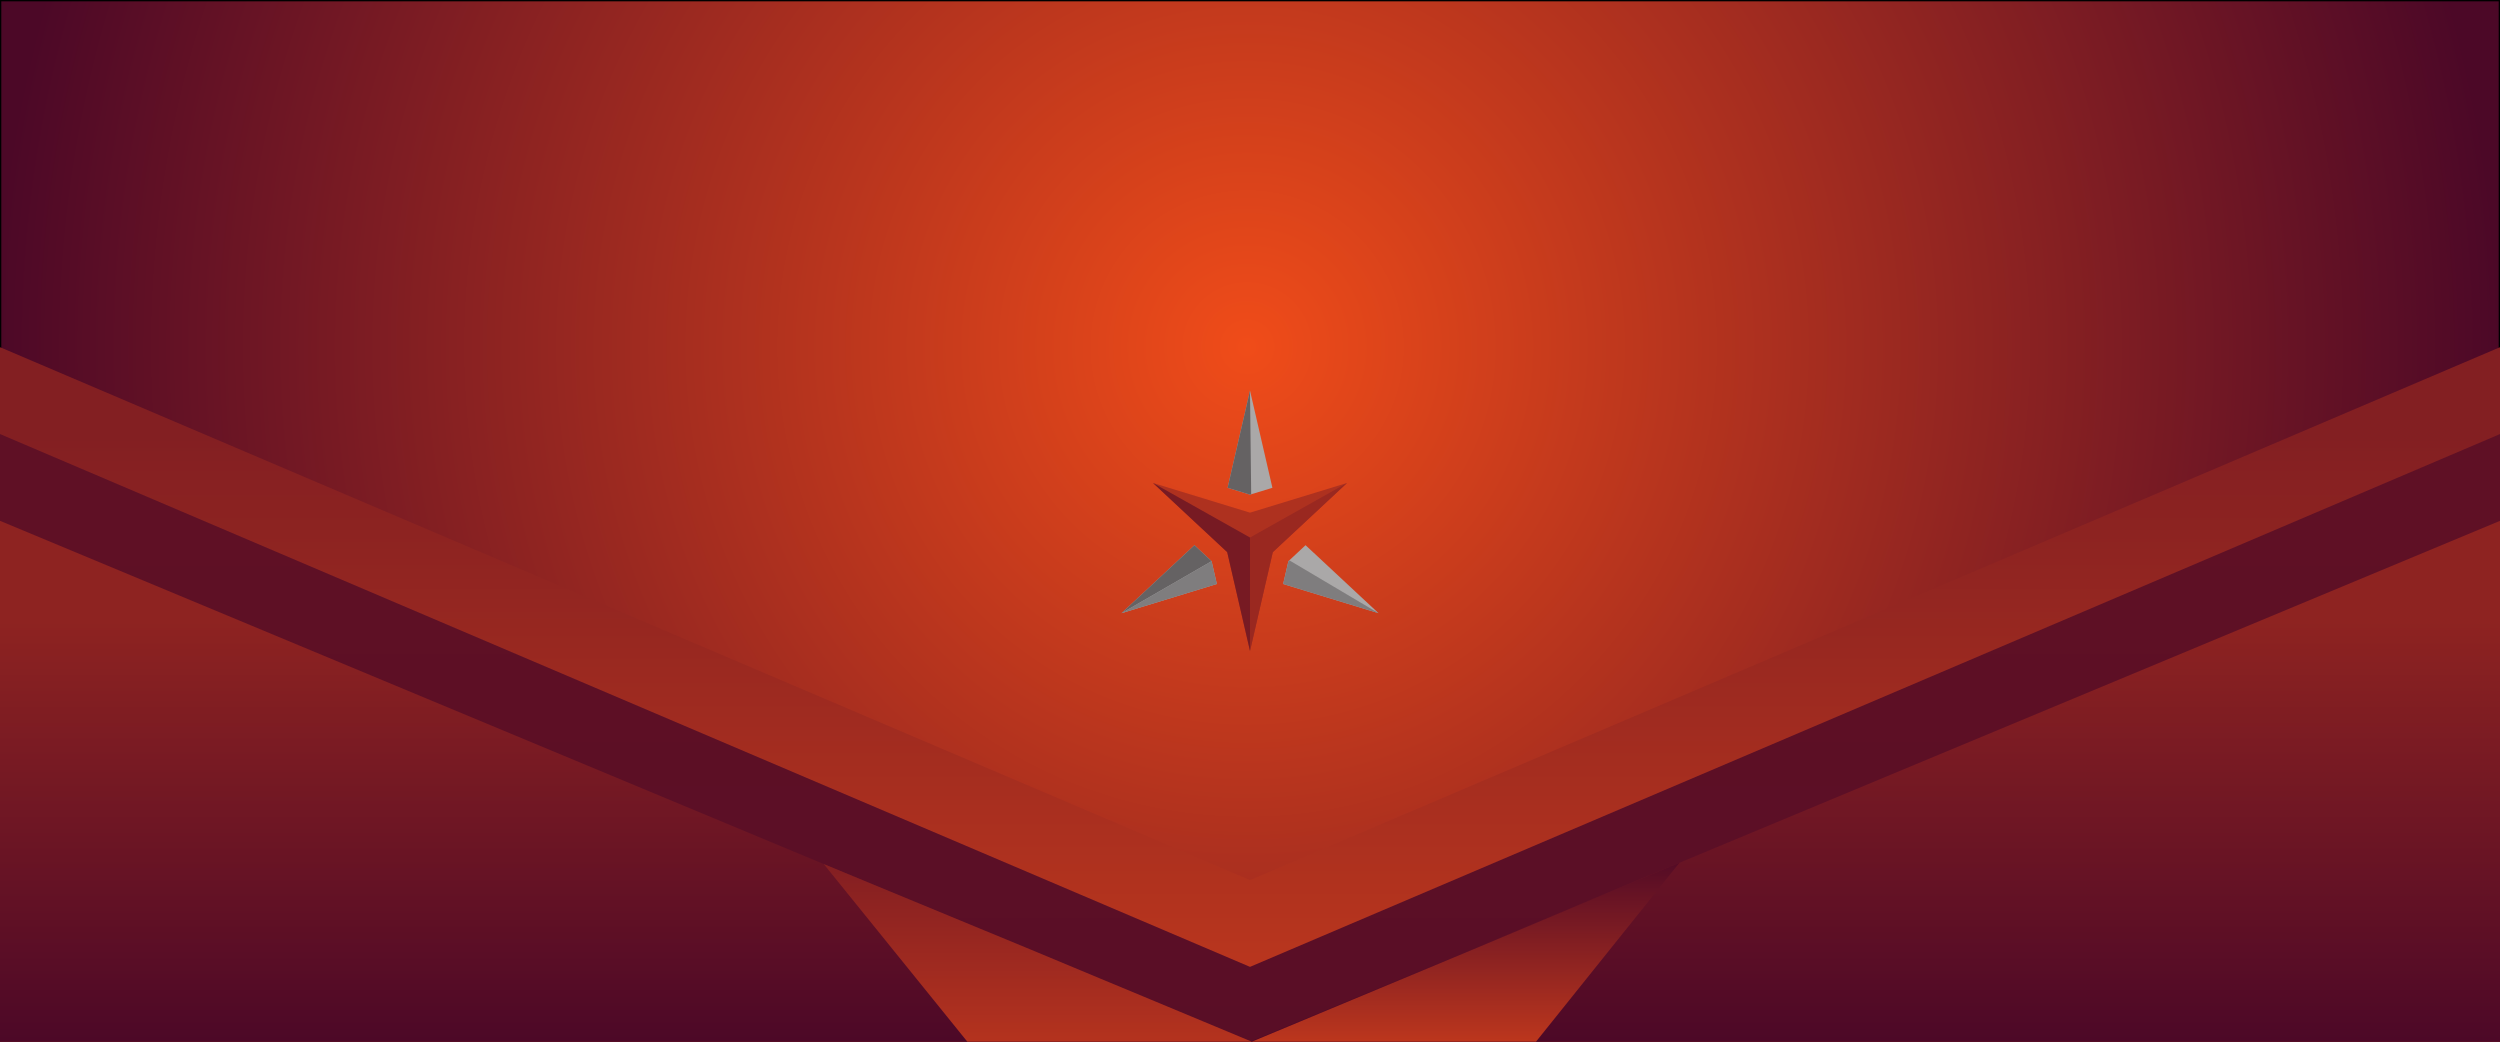 <?xml version="1.0" encoding="UTF-8" standalone="no"?>
<!-- Generator: Adobe Illustrator 19.0.0, SVG Export Plug-In . SVG Version: 6.00 Build 0)  -->

<svg
   xmlns:dc="http://purl.org/dc/elements/1.1/"
   xmlns:cc="http://creativecommons.org/ns#"
   xmlns:rdf="http://www.w3.org/1999/02/22-rdf-syntax-ns#"
   xmlns:svg="http://www.w3.org/2000/svg"
   xmlns="http://www.w3.org/2000/svg"
   xmlns:xlink="http://www.w3.org/1999/xlink"
   xmlns:sodipodi="http://sodipodi.sourceforge.net/DTD/sodipodi-0.dtd"
   xmlns:inkscape="http://www.inkscape.org/namespaces/inkscape"
   version="1.1"
   id="Layer_1"
   x="0px"
   y="0px"
   viewBox="0 0 3840 1600"
   style="enable-background:new 0 0 3840 1600;"
   xml:space="preserve"
   sodipodi:docname="ProjectLiberator0.svg"
   inkscape:version="0.92.4 (5da689c313, 2019-01-14)"
   inkscape:export-filename="/home/sean/Documents/git/StarLabsTheme/backgrounds/ProjectLiberator0.png"
   inkscape:export-xdpi="96"
   inkscape:export-ydpi="96"><defs
   id="defs121" /><sodipodi:namedview
   pagecolor="#ffffff"
   bordercolor="#666666"
   borderopacity="1"
   objecttolerance="10"
   gridtolerance="10"
   guidetolerance="10"
   inkscape:pageopacity="0"
   inkscape:pageshadow="2"
   inkscape:window-width="1885"
   inkscape:window-height="1536"
   id="namedview119"
   showgrid="false"
   inkscape:zoom="0.2371754"
   inkscape:cx="1567.7435"
   inkscape:cy="1490.5242"
   inkscape:window-x="1954"
   inkscape:window-y="27"
   inkscape:window-maximized="0"
   inkscape:current-layer="Layer_1"
   inkscape:pagecheckerboard="true" />
<style
   type="text/css"
   id="style2">
	.st0{fill:url(#XMLID_2_);}
	.st1{fill:none;stroke:#000000;stroke-width:4;stroke-linecap:round;stroke-linejoin:round;stroke-miterlimit:10;}
	.st2{opacity:0.5;fill:#FFFFFF;}
	.st3{fill:#FFFFFF;}
	.st4{fill:#CCE9F8;}
	.st5{fill:url(#XMLID_3_);}
	.st6{fill:url(#XMLID_4_);}
	.st7{fill:url(#XMLID_5_);}
	.st8{fill:url(#XMLID_6_);}
	.st9{fill:url(#XMLID_7_);}
	.st10{fill:url(#XMLID_8_);}
	.st11{fill:#0B4C65;}
	.st12{fill:url(#XMLID_9_);}
	.st13{fill:url(#XMLID_10_);}
	.st14{fill:url(#XMLID_11_);}
	.st15{fill:url(#XMLID_12_);}
	.st16{fill:url(#XMLID_13_);}
	.st17{opacity:0.5;}
	.st18{fill:#1387B4;}
	.st19{fill:#19B4F0;}
	.st20{fill:#0E6587;}
	.st21{fill:#7B7476;}
	.st22{fill:#BAB6B6;}
	.st23{fill:#08394C;}
	.st24{opacity:0.75;}
	.st25{fill:none;stroke:#C1272D;stroke-miterlimit:10;}
</style>
<radialGradient
   id="XMLID_2_"
   cx="1915.622"
   cy="532.792"
   r="1924.037"
   gradientUnits="userSpaceOnUse"
   xlink:href="#XMLID_5_">
	<stop
   offset="1.076729e-007"
   style="stop-color:#f04c19;stop-opacity:1"
   id="stop4" />
	<stop
   offset="1"
   style="stop-color:#4c0827;stop-opacity:1"
   id="stop6" />
</radialGradient>





<linearGradient
   id="XMLID_3_"
   gradientUnits="userSpaceOnUse"
   x1="1920"
   y1="669.636"
   x2="1920"
   y2="1607.779">
	<stop
   offset="0"
   style="stop-color:#831f22;stop-opacity:1"
   id="stop16" />
	<stop
   offset="1"
   style="stop-color:#c1391d;stop-opacity:1"
   id="stop18" />
</linearGradient>

<linearGradient
   id="XMLID_4_"
   gradientUnits="userSpaceOnUse"
   x1="1920"
   y1="802.435"
   x2="1920"
   y2="1613.279">
	<stop
   offset="0"
   style="stop-color:#5f1025;stop-opacity:1"
   id="stop22" />
	<stop
   offset="1"
   style="stop-color:#590e26;stop-opacity:1"
   id="stop24" />
</linearGradient>

<linearGradient
   id="XMLID_5_"
   gradientUnits="userSpaceOnUse"
   x1="1332.362"
   y1="925"
   x2="1332.362"
   y2="1619.104">
	<stop
   offset="0"
   style="stop-color:#5C5759"
   id="stop28" />
	<stop
   offset="1"
   style="stop-color:#7B7476"
   id="stop30" />
</linearGradient>

<linearGradient
   id="XMLID_6_"
   gradientUnits="userSpaceOnUse"
   x1="1748.317"
   y1="1099.023"
   x2="1654.966"
   y2="1624.838">
	<stop
   offset="0"
   style="stop-color:#BAB6B6"
   id="stop34" />
	<stop
   offset="1"
   style="stop-color:#8B8989"
   id="stop36" />
</linearGradient>

<linearGradient
   id="XMLID_7_"
   gradientUnits="userSpaceOnUse"
   x1="2194.325"
   y1="1624.944"
   x2="2096.325"
   y2="1094.944">
	<stop
   offset="0"
   style="stop-color:#5C5759"
   id="stop40" />
	<stop
   offset="1"
   style="stop-color:#7B7476"
   id="stop42" />
</linearGradient>

<linearGradient
   id="XMLID_8_"
   gradientUnits="userSpaceOnUse"
   x1="2513.953"
   y1="921.132"
   x2="2513.953"
   y2="1612.613">
	<stop
   offset="0"
   style="stop-color:#8B8989"
   id="stop46" />
	<stop
   offset="1"
   style="stop-color:#BAB6B6"
   id="stop48" />
</linearGradient>




<linearGradient
   id="XMLID_9_"
   gradientUnits="userSpaceOnUse"
   x1="1768.998"
   y1="1596.342"
   x2="1768.998"
   y2="529.675">
	<stop
   offset="0"
   style="stop-color:#5C5759"
   id="stop55" />
	<stop
   offset="1"
   style="stop-color:#7B7476"
   id="stop57" />
</linearGradient>

<linearGradient
   id="XMLID_10_"
   gradientUnits="userSpaceOnUse"
   x1="2077.637"
   y1="539.738"
   x2="2077.637"
   y2="1613.71">
	<stop
   offset="0"
   style="stop-color:#BAB6B6"
   id="stop61" />
	<stop
   offset="1"
   style="stop-color:#8B8989"
   id="stop63" />
</linearGradient>

<linearGradient
   id="XMLID_11_"
   gradientUnits="userSpaceOnUse"
   x1="1920"
   y1="952.774"
   x2="1920"
   y2="1605.265"
   xlink:href="#XMLID_10_">
	<stop
   offset="0"
   style="stop-color:#8e2321;stop-opacity:1"
   id="stop67" />
	<stop
   offset="1"
   style="stop-color:#4c0827;stop-opacity:1"
   id="stop69" />
</linearGradient>




















<rect
   style="fill:url(#XMLID_2_);fill-opacity:1.0"
   y="0"
   x="0"
   id="XMLID_699_"
   class="st0"
   width="3840"
   height="1600" /><rect
   style="fill:none;stroke:#000000;stroke-width:4;stroke-linecap:round;stroke-linejoin:round;stroke-miterlimit:10"
   x="0"
   id="XMLID_695_"
   y="0"
   class="st1"
   width="3840"
   height="1600" /><path
   style="fill:#cce9f8"
   inkscape:connector-curvature="0"
   id="XMLID_690_"
   class="st4"
   d="m 1920.3,863 c 1.3,-2.1 2.6,-2.1 4,0 -1.3,0 -2.6,0 -4,0 z" /><polygon
   style="fill:url(#XMLID_3_)"
   id="XMLID_689_"
   class="st5"
   points="3840,533.3 1920,1351.8 0,533.3 0,1351.8 0,1600 3840,1600 3840,1351.8 " /><polygon
   style="fill:url(#XMLID_4_)"
   id="XMLID_688_"
   class="st6"
   points="3840,666.7 1920,1485.1 0,666.7 0,1485.1 0,1600 3840,1600 3840,1485.1 " /><polygon
   style="fill:url(#XMLID_11_);fill-opacity:1.0"
   id="XMLID_678_"
   class="st14"
   points="1920,1600 3840,800 3840,1600 0,1600 0,800 " /><g
   id="XMLID_675_">
	<linearGradient
   id="XMLID_12_"
   gradientUnits="userSpaceOnUse"
   x1="1594.001"
   y1="1322.436"
   x2="1594.001"
   y2="1605.479">
		<stop
   offset="0"
   style="stop-color:#821e22;stop-opacity:1"
   id="stop73" />
		<stop
   offset="1"
   style="stop-color:#b5331e;stop-opacity:1"
   id="stop75" />
	</linearGradient>
	<polygon
   id="XMLID_677_"
   class="st15"
   points="1689.8,1503 1768.9,1535.9 1922.7,1600 1485.8,1600 1265.3,1327.2 1582.6,1458.3 "
   style="fill:url(#XMLID_12_)" />
	<linearGradient
   id="XMLID_13_"
   gradientUnits="userSpaceOnUse"
   x1="2251.175"
   y1="1322.436"
   x2="2251.175"
   y2="1605.479">
		<stop
   offset="0"
   style="stop-color:#530b26;stop-opacity:1"
   id="stop79" />
		<stop
   offset="1"
   style="stop-color:#be371d;stop-opacity:1"
   id="stop81" />
	</linearGradient>
	<polygon
   id="XMLID_676_"
   class="st16"
   points="2359.3,1600 1922.7,1600 1923.3,1599.8 2077.3,1535.6 2157,1502.4 2263.7,1457.9 2579.7,1325.1 "
   style="fill:url(#XMLID_13_)" />
</g><path
   inkscape:connector-curvature="0"
   id="path14"
   style="fill:#aaa8a8;fill-opacity:1;fill-rule:evenodd;stroke:none;stroke-width:0.967"
   d="m 1970.898,897.02 146.46,44.815 -112.037,-104.425 -26.334,24.538 z m -136.219,-59.61 -112.037,104.425 146.457,-44.815 -8.086,-35.073 z m 119.736,-88.16 -34.41,-149.25 -34.423,149.25 34.423,10.524 34.41,-10.524" /><path
   inkscape:connector-curvature="0"
   id="path16"
   style="fill:#656263;fill-opacity:1;fill-rule:evenodd;stroke:none;stroke-width:0.967"
   d="m 1834.679,837.41 -112.037,104.425 138.371,-79.887 z m 87.145,-78.186 -1.819,-159.224 -34.423,149.25 34.423,10.524 1.819,-0.55" /><path
   inkscape:connector-curvature="0"
   id="path18"
   style="fill:#7f7d7e;fill-opacity:1;fill-rule:evenodd;stroke:none;stroke-width:0.967"
   d="m 1869.1,897.02 -146.457,44.815 138.371,-79.887 z m 111.287,-36.375 136.97,81.189 -146.46,-44.815 8.089,-35.073 1.4,-1.302" /><path
   inkscape:connector-curvature="0"
   id="path20"
   style="fill:#ae311f;fill-opacity:1;fill-rule:evenodd;stroke:none;stroke-width:0.967"
   d="m 1920.005,787.444 -149.052,-45.608 114.025,106.275 35.027,151.889 35.017,-151.889 114.022,-106.275 -149.039,45.608" /><path
   inkscape:connector-curvature="0"
   id="path22"
   style="fill:#771a23;fill-opacity:1;fill-rule:evenodd;stroke:none;stroke-width:0.967"
   d="M 1920.005,825.638 1770.953,741.836 1884.978,848.111 1920.005,1000 V 825.638" /><path
   inkscape:connector-curvature="0"
   id="path24"
   style="fill:#9a2820;fill-opacity:1;fill-rule:evenodd;stroke:none;stroke-width:0.967"
   d="M 1920.005,825.638 2069.044,741.836 1955.022,848.111 1920.005,1000 V 825.638" /></svg>